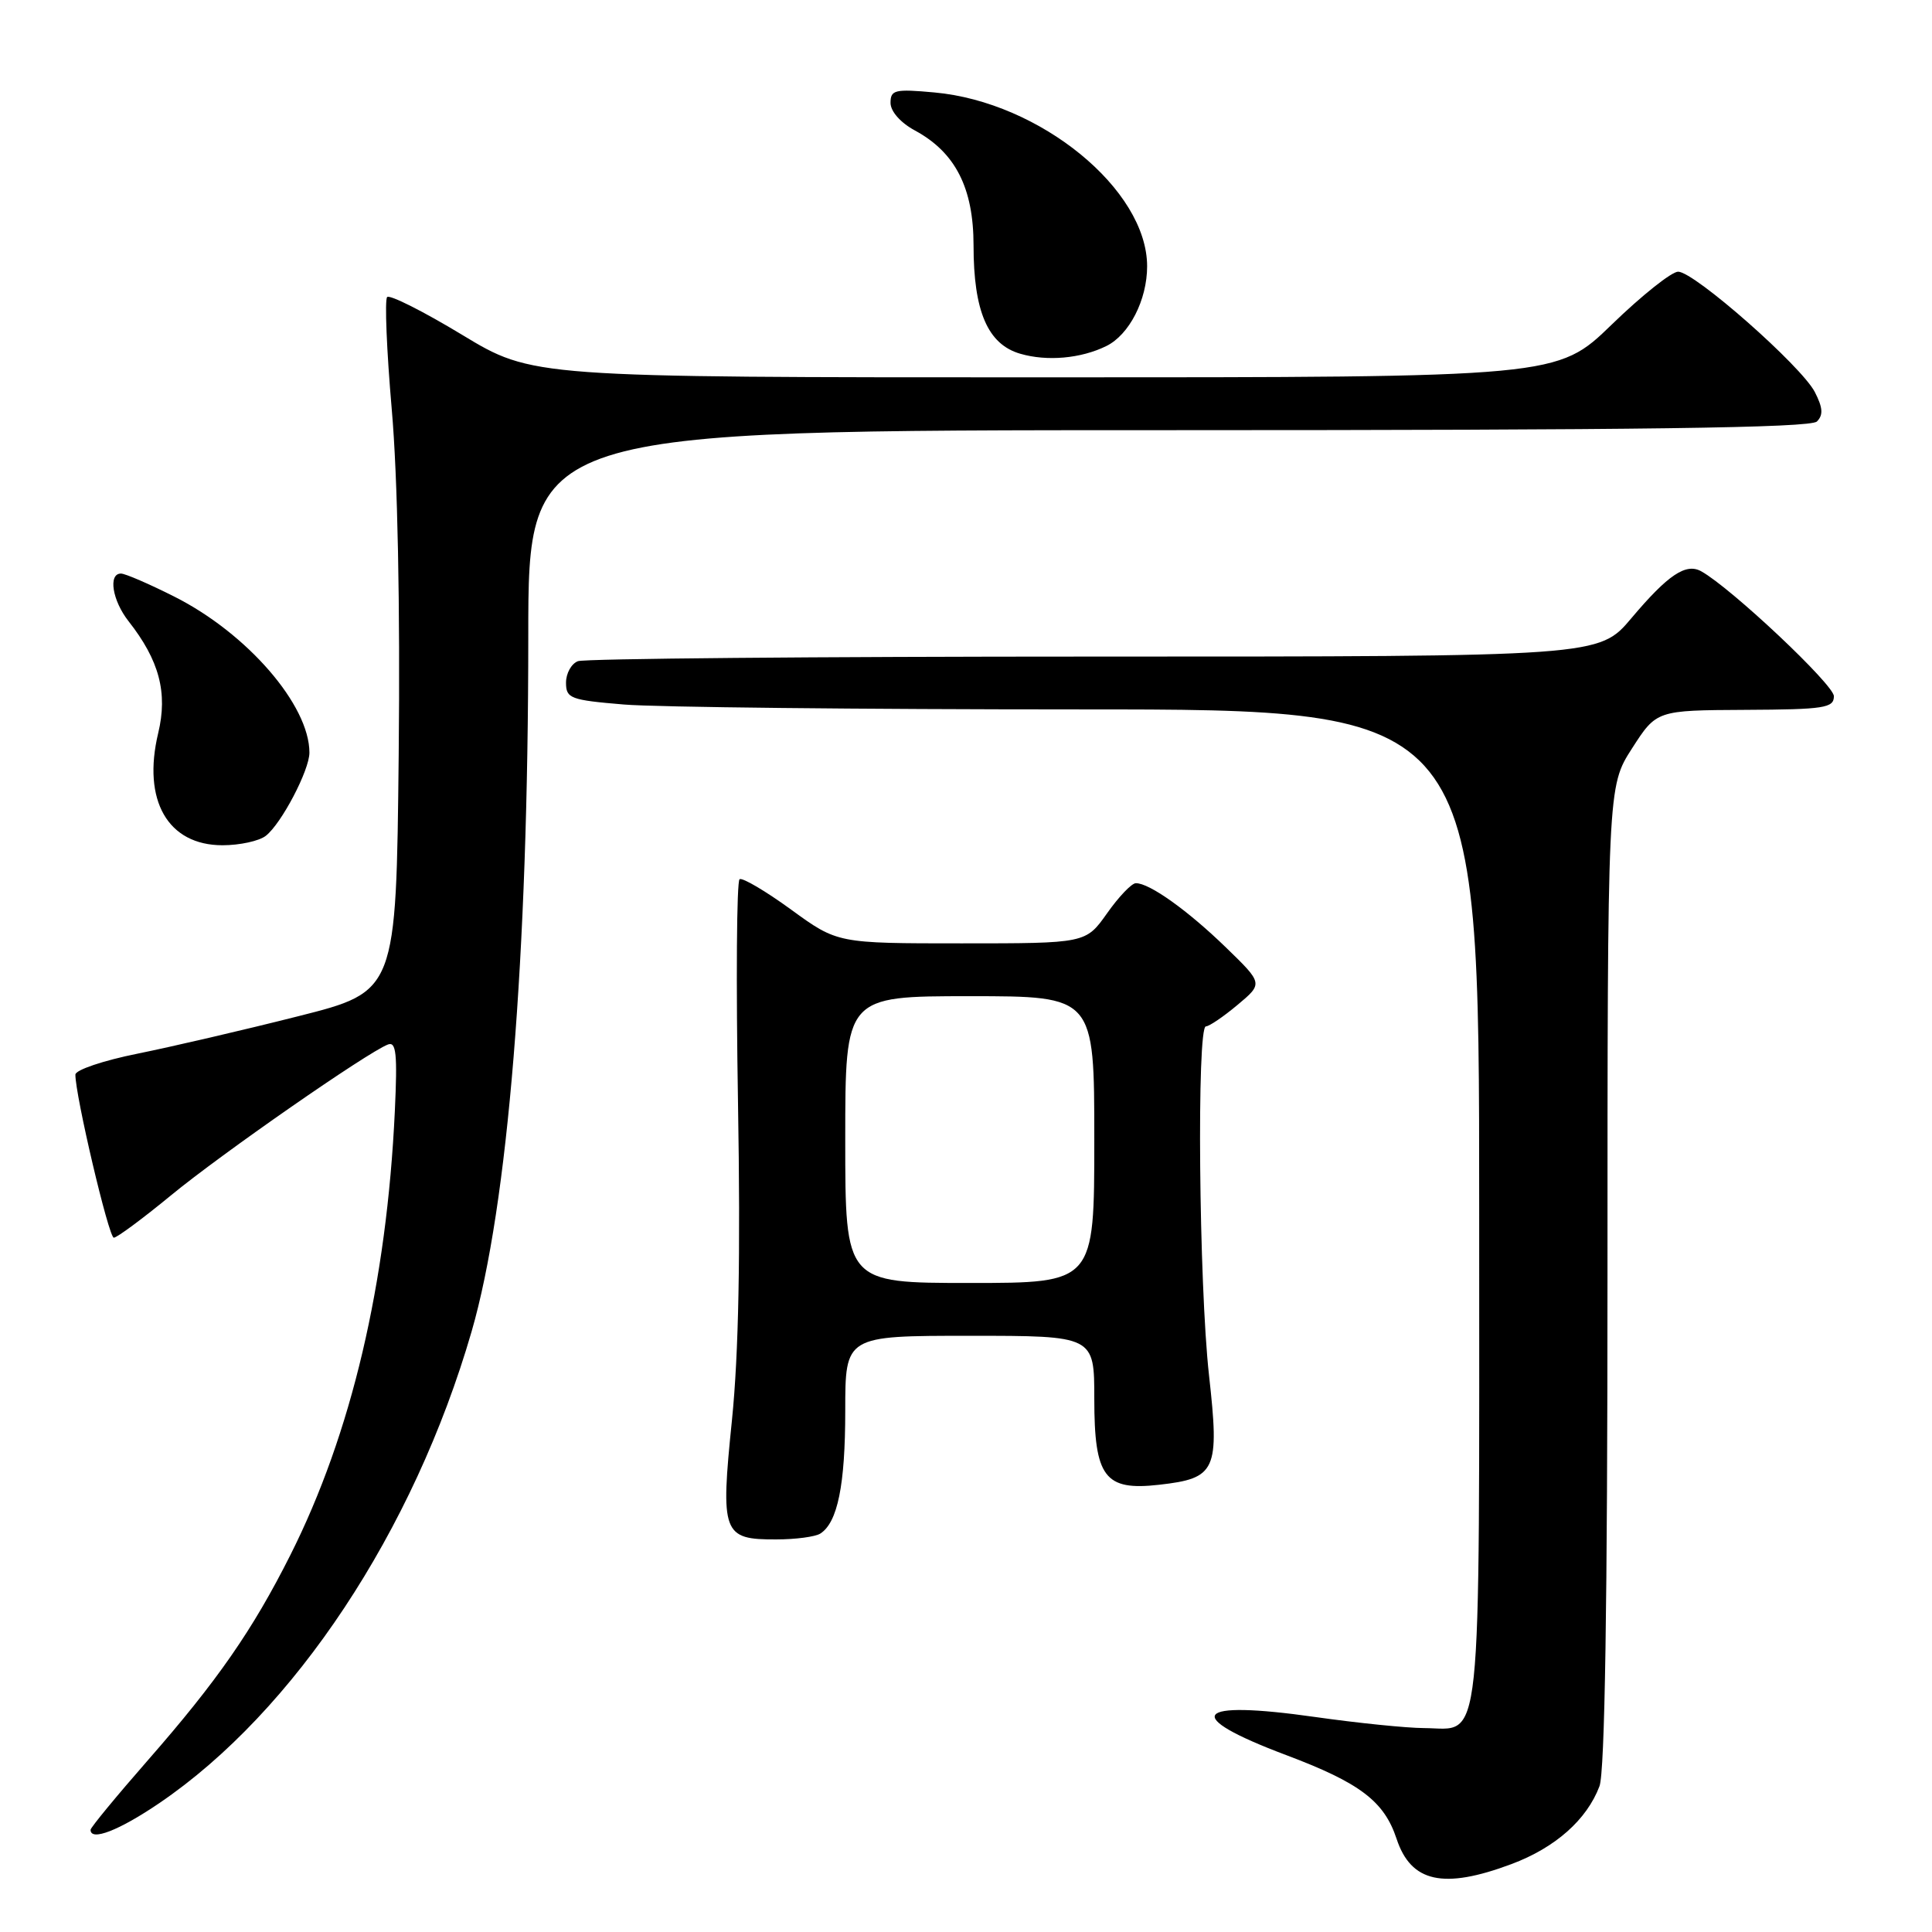 <?xml version="1.0" encoding="UTF-8" standalone="no"?>
<!DOCTYPE svg PUBLIC "-//W3C//DTD SVG 1.1//EN" "http://www.w3.org/Graphics/SVG/1.1/DTD/svg11.dtd" >
<svg xmlns="http://www.w3.org/2000/svg" xmlns:xlink="http://www.w3.org/1999/xlink" version="1.1" viewBox="0 0 256 256">
 <g >
 <path fill="currentColor"
d=" M 200.28 247.00 C 206.08 244.83 210.26 241.13 211.94 236.68 C 212.65 234.80 213.00 212.42 213.00 169.05 C 213.00 104.23 213.00 104.23 216.25 99.17 C 219.50 94.12 219.50 94.12 231.25 94.06 C 241.75 94.01 243.00 93.81 243.00 92.25 C 243.00 90.73 229.41 77.93 225.44 75.71 C 223.40 74.56 221.03 76.15 216.17 81.91 C 211.88 87.00 211.88 87.00 145.02 87.00 C 108.25 87.00 77.45 87.27 76.58 87.61 C 75.71 87.94 75.00 89.22 75.00 90.46 C 75.00 92.54 75.58 92.76 82.65 93.35 C 86.86 93.71 114.08 94.00 143.15 94.00 C 196.00 94.00 196.00 94.00 196.00 159.93 C 196.00 233.83 196.51 229.02 188.68 228.98 C 186.38 228.97 179.89 228.31 174.26 227.51 C 158.09 225.21 156.48 227.31 170.40 232.55 C 180.19 236.23 183.40 238.66 185.05 243.64 C 186.96 249.43 191.25 250.38 200.28 247.00 Z  M 21.10 238.93 C 38.99 226.78 54.83 202.86 62.49 176.43 C 67.31 159.79 70.00 126.83 70.00 84.27 C 70.00 57.00 70.00 57.00 154.80 57.00 C 217.32 57.00 239.90 56.70 240.75 55.85 C 241.61 54.99 241.54 54.02 240.47 51.94 C 238.68 48.49 224.50 36.00 222.36 36.00 C 221.50 36.00 217.54 39.15 213.57 43.00 C 206.35 50.00 206.35 50.00 138.45 50.00 C 70.55 50.00 70.55 50.00 61.24 44.37 C 56.12 41.27 51.65 39.02 51.30 39.36 C 50.96 39.71 51.23 46.41 51.91 54.25 C 52.69 63.11 53.03 80.39 52.83 99.94 C 52.50 131.38 52.50 131.38 39.50 134.66 C 32.35 136.47 22.79 138.69 18.25 139.61 C 13.71 140.52 10.00 141.77 9.99 142.39 C 9.97 145.13 14.41 164.00 15.08 164.00 C 15.50 164.00 18.91 161.47 22.67 158.38 C 29.29 152.92 48.68 139.44 51.41 138.40 C 52.50 137.98 52.67 139.67 52.32 147.19 C 51.25 170.06 46.57 189.97 38.46 206.08 C 33.48 215.98 28.78 222.75 19.62 233.21 C 15.43 238.00 12.00 242.16 12.00 242.46 C 12.00 244.01 15.77 242.55 21.10 238.93 Z  M 108.69 203.21 C 110.99 201.75 112.00 196.77 112.00 186.93 C 112.00 177.00 112.00 177.00 128.50 177.00 C 145.00 177.00 145.00 177.00 145.00 185.35 C 145.00 195.74 146.37 197.56 153.58 196.74 C 161.15 195.89 161.61 194.88 160.20 182.22 C 158.86 170.18 158.56 136.00 159.79 136.00 C 160.22 136.00 162.11 134.72 163.97 133.16 C 167.37 130.32 167.37 130.32 162.44 125.54 C 157.38 120.63 152.28 116.99 150.50 117.03 C 149.95 117.03 148.23 118.83 146.69 121.02 C 143.87 125.00 143.87 125.00 127.42 125.00 C 110.97 125.00 110.97 125.00 104.83 120.53 C 101.46 118.08 98.38 116.26 98.00 116.50 C 97.61 116.74 97.52 130.09 97.79 146.16 C 98.13 166.33 97.88 179.33 96.99 188.15 C 95.45 203.22 95.74 204.01 102.87 203.98 C 105.42 203.98 108.03 203.63 108.69 203.21 Z  M 35.22 110.75 C 37.29 109.14 41.00 102.06 41.00 99.73 C 41.00 93.44 32.77 83.93 23.11 79.06 C 19.78 77.38 16.59 76.00 16.03 76.00 C 14.31 76.00 14.88 79.57 17.03 82.31 C 21.11 87.50 22.25 91.79 20.96 97.15 C 18.83 106.06 22.24 112.00 29.48 112.00 C 31.76 112.00 34.34 111.44 35.22 110.75 Z  M 146.58 45.86 C 149.63 44.37 152.00 39.74 152.00 35.29 C 152.00 25.11 137.82 13.52 123.81 12.25 C 118.57 11.77 118.00 11.91 118.00 13.63 C 118.00 14.76 119.33 16.27 121.25 17.30 C 126.60 20.20 129.00 24.92 129.00 32.52 C 129.00 41.25 130.88 45.62 135.18 46.87 C 138.74 47.91 143.22 47.51 146.58 45.86 Z  M 112.00 151.00 C 112.00 132.00 112.00 132.00 128.50 132.00 C 145.00 132.00 145.00 132.00 145.00 151.00 C 145.00 170.00 145.00 170.00 128.50 170.00 C 112.00 170.00 112.00 170.00 112.00 151.00 Z "/>
</g>
</svg>